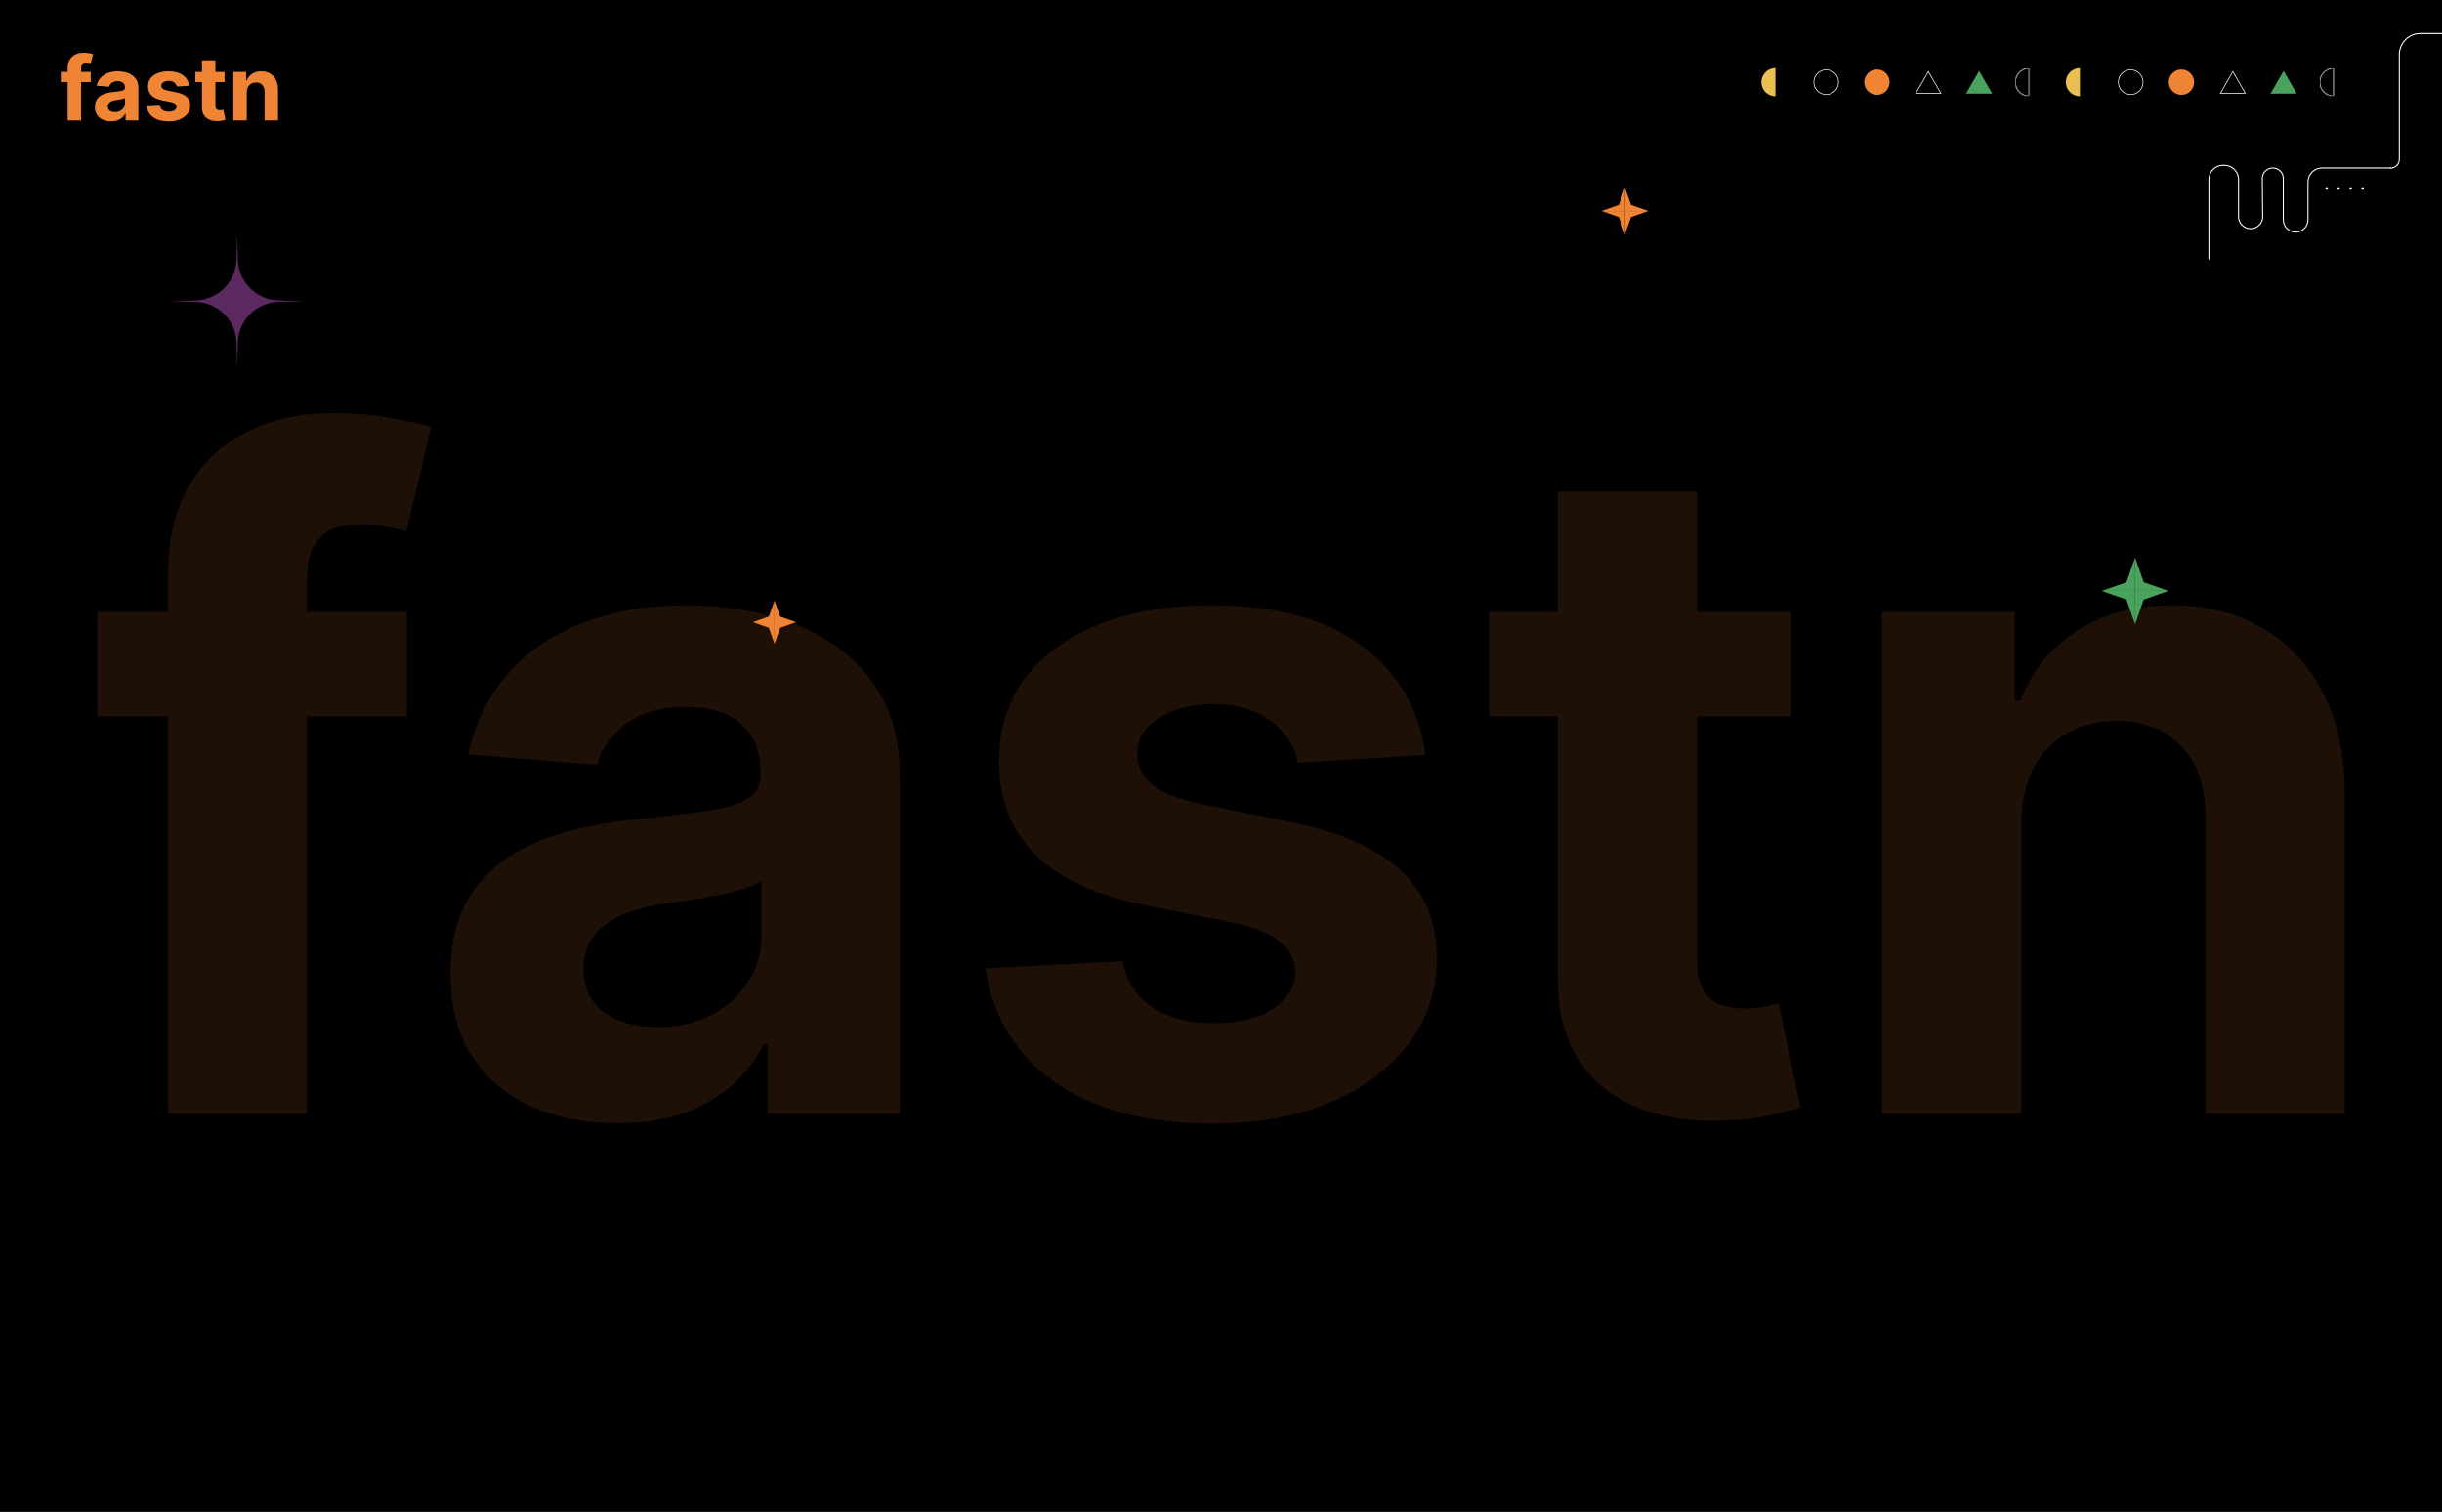 <svg width="1318" height="816" viewBox="0 0 1318 816" fill="none" xmlns="http://www.w3.org/2000/svg">
    <rect x="0" y="0" width="1318" height="816" fill="#808080" stroke="none"/>
    <g clip-path="url(#clip0_2_144)">
        <rect width="1318" height="816" fill="black"/>
        <g opacity="0.2">
            <path d="M219.653 330.251V386.685H52.467V330.251H219.653ZM90.737 601.134V310.676C90.737 291.042 94.558 274.758 102.2 261.825C109.959 248.892 120.541 239.193 133.944 232.726C147.347 226.26 162.572 223.027 179.62 223.027C191.142 223.027 201.665 223.909 211.188 225.672C220.829 227.436 228 229.023 232.703 230.434L219.3 286.868C216.361 285.927 212.716 285.045 208.366 284.222C204.133 283.399 199.783 282.988 195.316 282.988C184.264 282.988 176.563 285.574 172.213 290.748C167.863 295.803 165.688 302.916 165.688 312.087V601.134H90.737Z" fill="#EF8435" fill-opacity="0.62"/>
            <path d="M333.094 606.249C315.811 606.249 300.409 603.251 286.889 597.254C273.368 591.141 262.669 582.147 254.792 570.272C247.032 558.28 243.152 543.348 243.152 525.478C243.152 510.428 245.915 497.79 251.441 487.561C256.967 477.332 264.491 469.102 274.015 462.871C283.538 456.64 294.354 451.937 306.464 448.763C318.691 445.588 331.507 443.354 344.91 442.061C360.664 440.415 373.362 438.887 383.003 437.476C392.643 435.947 399.639 433.714 403.989 430.774C408.339 427.835 410.514 423.485 410.514 417.724V416.666C410.514 405.497 406.987 396.855 399.933 390.741C392.996 384.628 383.12 381.571 370.305 381.571C356.784 381.571 346.027 384.569 338.032 390.565C330.037 396.444 324.746 403.851 322.16 412.786L252.676 407.143C256.203 390.683 263.139 376.457 273.486 364.464C283.832 352.355 297.176 343.067 313.518 336.6C329.978 330.016 349.025 326.724 370.658 326.724C385.707 326.724 400.109 328.488 413.865 332.015C427.738 335.542 440.024 341.009 450.723 348.416C461.54 355.823 470.064 365.346 476.295 376.986C482.526 388.508 485.642 402.322 485.642 418.429V601.134H414.394V563.57H412.278C407.928 572.036 402.108 579.501 394.818 585.968C387.529 592.316 378.77 597.313 368.541 600.958C358.313 604.485 346.497 606.249 333.094 606.249ZM354.609 554.4C365.661 554.4 375.419 552.225 383.884 547.875C392.349 543.407 398.992 537.411 403.813 529.886C408.633 522.362 411.043 513.838 411.043 504.315V475.569C408.692 477.097 405.459 478.508 401.344 479.801C397.346 480.977 392.82 482.094 387.764 483.152C382.709 484.093 377.653 484.974 372.598 485.797C367.542 486.503 362.957 487.149 358.842 487.737C350.024 489.031 342.323 491.088 335.739 493.91C329.155 496.731 324.041 500.553 320.396 505.373C316.752 510.076 314.929 515.954 314.929 523.009C314.929 533.237 318.633 541.056 326.04 546.464C333.564 551.755 343.087 554.4 354.609 554.4Z" fill="#EF8435" fill-opacity="0.62"/>
            <path d="M769.311 407.495L700.532 411.728C699.356 405.849 696.828 400.559 692.948 395.856C689.069 391.035 683.954 387.214 677.605 384.393C671.374 381.453 663.908 379.984 655.208 379.984C643.569 379.984 633.752 382.453 625.757 387.391C617.762 392.211 613.765 398.678 613.765 406.79C613.765 413.256 616.351 418.723 621.524 423.191C626.697 427.659 635.574 431.245 648.154 433.949L697.181 443.825C723.517 449.233 743.151 457.933 756.084 469.925C769.017 481.918 775.483 497.672 775.483 517.189C775.483 534.942 770.251 550.52 759.787 563.923C749.441 577.326 735.215 587.79 717.109 595.315C699.121 602.721 678.37 606.425 654.855 606.425C618.996 606.425 590.427 598.959 569.146 584.028C547.984 568.979 535.58 548.521 531.935 522.656L605.828 518.776C608.062 529.71 613.471 538.058 622.053 543.819C630.636 549.462 641.629 552.284 655.032 552.284C668.2 552.284 678.781 549.756 686.776 544.7C694.888 539.527 699.003 532.885 699.121 524.772C699.003 517.953 696.123 512.368 690.479 508.018C684.836 503.551 676.136 500.141 664.379 497.79L617.468 488.443C591.015 483.152 571.321 473.982 558.389 460.931C545.574 447.881 539.166 431.245 539.166 411.022C539.166 393.622 543.869 378.632 553.274 366.052C562.798 353.472 576.142 343.772 593.307 336.953C610.59 330.134 630.812 326.724 653.974 326.724C688.187 326.724 715.11 333.955 734.745 348.416C754.497 362.877 766.019 382.57 769.311 407.495Z" fill="#EF8435" fill-opacity="0.62"/>
            <path d="M966.873 330.251V386.685H803.744V330.251H966.873ZM840.779 265.352H915.907V517.894C915.907 524.831 916.965 530.239 919.081 534.119C921.197 537.881 924.137 540.527 927.899 542.055C931.779 543.583 936.246 544.348 941.302 544.348C944.829 544.348 948.356 544.054 951.883 543.466C955.41 542.76 958.114 542.231 959.996 541.879L971.811 597.784C968.049 598.959 962.759 600.311 955.939 601.84C949.12 603.486 940.832 604.485 931.073 604.838C912.967 605.543 897.095 603.133 883.457 597.607C869.936 592.081 859.414 583.499 851.889 571.859C844.365 560.22 840.661 545.523 840.779 527.77V265.352Z" fill="#EF8435" fill-opacity="0.62"/>
            <path d="M1090.94 444.53V601.134H1015.81V330.251H1087.41V378.044H1090.59C1096.58 362.289 1106.64 349.827 1120.74 340.656C1134.85 331.368 1151.96 326.724 1172.06 326.724C1190.87 326.724 1207.28 330.839 1221.27 339.069C1235.26 347.299 1246.13 359.056 1253.89 374.34C1261.65 389.507 1265.53 407.613 1265.53 428.658V601.134H1190.4V442.061C1190.52 425.484 1186.29 412.551 1177.71 403.263C1169.12 393.857 1157.31 389.154 1142.26 389.154C1132.15 389.154 1123.21 391.329 1115.45 395.679C1107.81 400.03 1101.82 406.378 1097.47 414.726C1093.23 422.956 1091.06 432.891 1090.94 444.53Z" fill="#EF8435" fill-opacity="0.62"/>
        </g>
        <path d="M48.977 38.818V44.273H32.818V38.818H48.977ZM36.517 65V36.926C36.517 35.028 36.886 33.455 37.625 32.205C38.375 30.954 39.398 30.017 40.693 29.392C41.989 28.767 43.46 28.454 45.108 28.454C46.222 28.454 47.239 28.54 48.159 28.71C49.091 28.881 49.784 29.034 50.239 29.171L48.943 34.625C48.659 34.534 48.307 34.449 47.886 34.369C47.477 34.29 47.057 34.25 46.625 34.25C45.557 34.25 44.812 34.5 44.392 35C43.972 35.489 43.761 36.176 43.761 37.062V65H36.517ZM59.942 65.494C58.271 65.494 56.783 65.204 55.476 64.625C54.169 64.034 53.135 63.165 52.374 62.017C51.624 60.858 51.249 59.415 51.249 57.688C51.249 56.233 51.516 55.011 52.05 54.023C52.584 53.034 53.311 52.239 54.231 51.636C55.152 51.034 56.197 50.58 57.368 50.273C58.55 49.966 59.788 49.75 61.084 49.625C62.606 49.466 63.834 49.318 64.766 49.182C65.697 49.034 66.374 48.818 66.794 48.534C67.215 48.25 67.425 47.83 67.425 47.273V47.17C67.425 46.091 67.084 45.256 66.402 44.665C65.731 44.074 64.777 43.778 63.538 43.778C62.231 43.778 61.192 44.068 60.419 44.648C59.646 45.216 59.135 45.932 58.885 46.795L52.169 46.25C52.51 44.659 53.18 43.284 54.18 42.125C55.18 40.955 56.47 40.057 58.05 39.432C59.641 38.795 61.481 38.477 63.572 38.477C65.027 38.477 66.419 38.648 67.749 38.989C69.09 39.33 70.277 39.858 71.311 40.574C72.356 41.29 73.18 42.21 73.783 43.335C74.385 44.449 74.686 45.784 74.686 47.341V65H67.8V61.369H67.595C67.175 62.188 66.612 62.909 65.908 63.534C65.203 64.148 64.356 64.631 63.368 64.983C62.379 65.324 61.237 65.494 59.942 65.494ZM62.021 60.483C63.09 60.483 64.033 60.273 64.851 59.852C65.669 59.42 66.311 58.841 66.777 58.114C67.243 57.386 67.476 56.562 67.476 55.642V52.864C67.249 53.011 66.936 53.148 66.538 53.273C66.152 53.386 65.715 53.494 65.226 53.597C64.737 53.688 64.249 53.773 63.76 53.852C63.271 53.92 62.828 53.983 62.43 54.04C61.578 54.165 60.834 54.364 60.197 54.636C59.561 54.909 59.067 55.278 58.715 55.744C58.362 56.199 58.186 56.767 58.186 57.449C58.186 58.438 58.544 59.193 59.26 59.716C59.987 60.227 60.908 60.483 62.021 60.483ZM102.104 46.284L95.456 46.693C95.342 46.125 95.098 45.614 94.723 45.159C94.348 44.693 93.854 44.324 93.24 44.051C92.638 43.767 91.916 43.625 91.075 43.625C89.95 43.625 89.001 43.864 88.229 44.341C87.456 44.807 87.07 45.432 87.07 46.216C87.07 46.841 87.32 47.369 87.82 47.801C88.32 48.233 89.178 48.58 90.394 48.841L95.132 49.795C97.678 50.318 99.575 51.159 100.825 52.318C102.075 53.477 102.7 55 102.7 56.886C102.7 58.602 102.195 60.108 101.183 61.403C100.183 62.699 98.808 63.71 97.058 64.438C95.32 65.153 93.314 65.511 91.041 65.511C87.575 65.511 84.814 64.79 82.757 63.347C80.712 61.892 79.513 59.915 79.16 57.415L86.303 57.04C86.519 58.097 87.041 58.903 87.871 59.46C88.7 60.006 89.763 60.278 91.058 60.278C92.331 60.278 93.354 60.034 94.126 59.545C94.91 59.045 95.308 58.403 95.32 57.619C95.308 56.96 95.03 56.42 94.484 56C93.939 55.568 93.098 55.239 91.962 55.011L87.428 54.108C84.871 53.597 82.967 52.71 81.717 51.449C80.479 50.188 79.859 48.58 79.859 46.625C79.859 44.943 80.314 43.494 81.223 42.278C82.144 41.062 83.433 40.125 85.092 39.466C86.763 38.807 88.717 38.477 90.956 38.477C94.263 38.477 96.865 39.176 98.763 40.574C100.672 41.972 101.786 43.875 102.104 46.284ZM121.199 38.818V44.273H105.432V38.818H121.199ZM109.011 32.545H116.273V56.955C116.273 57.625 116.375 58.148 116.58 58.523C116.784 58.886 117.068 59.142 117.432 59.29C117.807 59.438 118.239 59.511 118.727 59.511C119.068 59.511 119.409 59.483 119.75 59.426C120.091 59.358 120.352 59.307 120.534 59.273L121.676 64.676C121.313 64.79 120.801 64.921 120.142 65.068C119.483 65.227 118.682 65.324 117.739 65.358C115.989 65.426 114.455 65.193 113.136 64.659C111.83 64.125 110.813 63.295 110.085 62.17C109.358 61.045 109 59.625 109.011 57.909V32.545ZM133.19 49.864V65H125.929V38.818H132.849V43.438H133.156C133.736 41.915 134.707 40.71 136.071 39.824C137.435 38.926 139.088 38.477 141.031 38.477C142.849 38.477 144.435 38.875 145.787 39.67C147.139 40.466 148.19 41.602 148.94 43.08C149.69 44.545 150.065 46.295 150.065 48.33V65H142.804V49.625C142.815 48.023 142.406 46.773 141.577 45.875C140.747 44.966 139.605 44.511 138.151 44.511C137.173 44.511 136.31 44.722 135.56 45.142C134.821 45.562 134.241 46.176 133.821 46.983C133.412 47.778 133.202 48.739 133.19 49.864Z" fill="#EF8435"/>
        <path d="M1152.35 300.938L1157.03 314.258L1170.35 318.938H1152.35V300.938Z" fill="#4AA35C"/>
        <path d="M1152.35 300.938L1147.67 314.258L1134.35 318.938H1152.35V300.938Z" fill="#4AA35C"/>
        <path d="M1152.35 336.938L1147.67 323.617L1134.35 318.938H1152.35V336.938Z" fill="#4AA35C"/>
        <path d="M1152.35 336.938L1157.03 323.618L1170.35 318.938H1152.35V336.938Z" fill="#4AA35C"/>
        <circle cx="1255.76" cy="101.727" r="0.428" fill="#FDFAF1" stroke="#FDFAF1" stroke-width="0.666"/>
        <path d="M1262.65 101.727C1262.65 101.963 1262.46 102.155 1262.22 102.155C1261.99 102.155 1261.79 101.963 1261.79 101.727C1261.79 101.49 1261.99 101.299 1262.22 101.299C1262.46 101.299 1262.65 101.49 1262.65 101.727Z" fill="#FDFAF1" stroke="#FDFAF1" stroke-width="0.666"/>
        <path d="M1269.12 101.727C1269.12 101.963 1268.93 102.155 1268.69 102.155C1268.45 102.155 1268.26 101.963 1268.26 101.727C1268.26 101.49 1268.45 101.299 1268.69 101.299C1268.93 101.299 1269.12 101.49 1269.12 101.727Z" fill="#FDFAF1" stroke="#FDFAF1" stroke-width="0.666"/>
        <path d="M1275.59 101.727C1275.59 101.963 1275.39 102.155 1275.16 102.155C1274.92 102.155 1274.73 101.963 1274.73 101.727C1274.73 101.49 1274.92 101.299 1275.16 101.299C1275.39 101.299 1275.59 101.49 1275.59 101.727Z" fill="#FDFAF1" stroke="#FDFAF1" stroke-width="0.666"/>
        <path d="M1192.21 139.821L1192.21 96.832C1192.21 92.63 1195.61 89.224 1199.81 89.224L1200.58 89.224C1204.78 89.224 1208.18 92.63 1208.18 96.832L1208.18 116.909C1208.18 120.512 1211.11 123.433 1214.71 123.433V123.433C1218.34 123.433 1221.27 120.466 1221.23 116.833L1221 96.397C1220.96 93.238 1223.51 90.658 1226.67 90.658V90.658C1229.8 90.658 1232.34 93.198 1232.34 96.331L1232.34 118.619C1232.34 122.296 1235.32 125.277 1239 125.277V125.277C1242.68 125.277 1245.66 122.296 1245.66 118.619L1245.66 98.266C1245.66 94.064 1249.06 90.658 1253.27 90.658L1290.36 90.658" stroke="#FDFAF1" stroke-width="0.571" stroke-linecap="round" stroke-linejoin="round"/>
        <path d="M1290.21 90.744V90.744C1292.83 90.744 1294.96 88.615 1294.96 85.989L1294.96 29.495C1294.96 23.192 1300.07 18.082 1306.37 18.082L1347.27 18.082" stroke="#FDFAF1" stroke-width="0.571" stroke-linecap="round" stroke-linejoin="round"/>
        <g clip-path="url(#clip1_2_144)">
            <circle cx="1177.37" cy="44.331" r="6.848" fill="#EF8435"/>
        </g>
        <g clip-path="url(#clip2_2_144)">
            <circle cx="1013.02" cy="44.331" r="6.848" fill="#EF8435"/>
        </g>
        <g clip-path="url(#clip3_2_144)">
            <circle cx="1149.98" cy="44.331" r="6.658" stroke="white" stroke-width="0.38"/>
        </g>
        <g clip-path="url(#clip4_2_144)">
            <circle cx="985.632" cy="44.331" r="6.658" stroke="white" stroke-width="0.38"/>
        </g>
        <g clip-path="url(#clip5_2_144)">
            <path d="M1198.37 50.323L1205.12 38.625L1211.87 50.323H1198.37Z" stroke="white" stroke-width="0.38"/>
        </g>
        <path d="M1034.02 50.323L1040.77 38.625L1047.53 50.323H1034.02Z" stroke="white" stroke-width="0.38"/>
        <g clip-path="url(#clip6_2_144)">
            <path d="M1232.51 38.245L1239.59 50.514H1225.43L1232.51 38.245Z" fill="#4AA35C"/>
        </g>
        <g clip-path="url(#clip7_2_144)">
            <path d="M1068.16 38.245L1075.25 50.514H1061.08L1068.16 38.245Z" fill="#4AA35C"/>
        </g>
        <g clip-path="url(#clip8_2_144)">
            <path d="M1122.59 36.723C1120.57 36.723 1118.64 37.525 1117.21 38.951C1115.78 40.378 1114.98 42.314 1114.98 44.331C1114.98 46.349 1115.78 48.285 1117.21 49.712C1118.64 51.139 1120.57 51.94 1122.59 51.94L1122.59 44.331L1122.59 36.723Z" fill="#EBBE52"/>
        </g>
        <g clip-path="url(#clip9_2_144)">
            <path d="M958.241 36.723C956.223 36.723 954.288 37.525 952.861 38.951C951.434 40.378 950.633 42.314 950.633 44.331C950.633 46.349 951.434 48.285 952.861 49.712C954.288 51.139 956.223 51.94 958.241 51.94L958.241 44.331L958.241 36.723Z" fill="#EBBE52"/>
        </g>
        <g clip-path="url(#clip10_2_144)">
            <mask id="path-20-inside-1_2_144" fill="white">
                <path d="M1259.54 36.723C1257.52 36.723 1255.59 37.525 1254.16 38.951C1252.74 40.378 1251.93 42.314 1251.93 44.331C1251.93 46.349 1252.74 48.285 1254.16 49.712C1255.59 51.139 1257.52 51.94 1259.54 51.94L1259.54 44.331L1259.54 36.723Z"/>
            </mask>
            <path d="M1259.54 36.723C1257.52 36.723 1255.59 37.525 1254.16 38.951C1252.74 40.378 1251.93 42.314 1251.93 44.331C1251.93 46.349 1252.74 48.285 1254.16 49.712C1255.59 51.139 1257.52 51.94 1259.54 51.94L1259.54 44.331L1259.54 36.723Z" stroke="white" stroke-width="0.761" mask="url(#path-20-inside-1_2_144)"/>
        </g>
        <g clip-path="url(#clip11_2_144)">
            <mask id="path-21-inside-2_2_144" fill="white">
                <path d="M1095.19 36.723C1093.18 36.723 1091.24 37.525 1089.81 38.951C1088.39 40.378 1087.59 42.314 1087.59 44.331C1087.59 46.349 1088.39 48.285 1089.81 49.712C1091.24 51.139 1093.18 51.94 1095.19 51.94L1095.19 44.331L1095.19 36.723Z"/>
            </mask>
            <path d="M1095.19 36.723C1093.18 36.723 1091.24 37.525 1089.81 38.951C1088.39 40.378 1087.59 42.314 1087.59 44.331C1087.59 46.349 1088.39 48.285 1089.81 49.712C1091.24 51.139 1093.18 51.94 1095.19 51.94L1095.19 44.331L1095.19 36.723Z" stroke="white" stroke-width="0.761" mask="url(#path-21-inside-2_2_144)"/>
        </g>
        <path d="M877.004 101.244L880.293 110.604L889.654 113.893H877.004V101.244Z" fill="#EF8435"/>
        <path d="M877.004 101.244L873.716 110.604L864.355 113.893H877.004V101.244Z" fill="#EF8435"/>
        <path d="M877.004 126.543L873.716 117.182L864.355 113.893H877.004V126.543Z" fill="#EF8435"/>
        <path d="M877.004 126.543L880.293 117.182L889.654 113.893H877.004V126.543Z" fill="#EF8435"/>
        <path d="M418.006 324.149L421.043 332.794L429.688 335.832H418.006V324.149Z" fill="#EF8435"/>
        <path d="M418.006 324.149L414.968 332.794L406.323 335.832H418.006V324.149Z" fill="#EF8435"/>
        <path d="M418.006 347.515L414.968 338.869L406.323 335.832H418.006V347.515Z" fill="#EF8435"/>
        <path d="M418.006 347.515L421.043 338.869L429.688 335.832H418.006V347.515Z" fill="#EF8435"/>
        <path d="M128 126.542L128.376 140.152C128.708 152.17 138.372 161.835 150.39 162.167L164 162.542L150.39 162.918C138.372 163.25 128.708 172.915 128.376 184.933L128 198.542L127.624 184.933C127.292 172.915 117.628 163.25 105.61 162.918L92 162.542L105.61 162.167C117.628 161.835 127.292 152.17 127.624 140.152L128 126.542Z" fill="#5C2860"/>
    </g>
    <defs>
        <clipPath id="clip0_2_144">
            <rect width="1318" height="816" fill="white"/>
        </clipPath>
        <clipPath id="clip1_2_144">
            <rect width="15.217" height="15.217" fill="white" transform="translate(1169.76 36.723)"/>
        </clipPath>
        <clipPath id="clip2_2_144">
            <rect width="15.217" height="15.217" fill="white" transform="translate(1005.41 36.723)"/>
        </clipPath>
        <clipPath id="clip3_2_144">
            <rect width="15.217" height="15.217" fill="white" transform="translate(1142.37 36.723)"/>
        </clipPath>
        <clipPath id="clip4_2_144">
            <rect width="15.217" height="15.217" fill="white" transform="translate(978.023 36.723)"/>
        </clipPath>
        <clipPath id="clip5_2_144">
            <rect width="15.217" height="15.217" fill="white" transform="translate(1197.15 36.723)"/>
        </clipPath>
        <clipPath id="clip6_2_144">
            <rect width="15.217" height="15.217" fill="white" transform="translate(1224.54 36.723)"/>
        </clipPath>
        <clipPath id="clip7_2_144">
            <rect width="15.217" height="15.217" fill="white" transform="translate(1060.2 36.723)"/>
        </clipPath>
        <clipPath id="clip8_2_144">
            <rect width="15.217" height="15.217" fill="white" transform="translate(1114.98 36.723)"/>
        </clipPath>
        <clipPath id="clip9_2_144">
            <rect width="15.217" height="15.217" fill="white" transform="translate(950.633 36.723)"/>
        </clipPath>
        <clipPath id="clip10_2_144">
            <rect width="15.217" height="15.217" fill="white" transform="translate(1251.93 36.723)"/>
        </clipPath>
        <clipPath id="clip11_2_144">
            <rect width="15.217" height="15.217" fill="white" transform="translate(1087.59 36.723)"/>
        </clipPath>
    </defs>
</svg>
